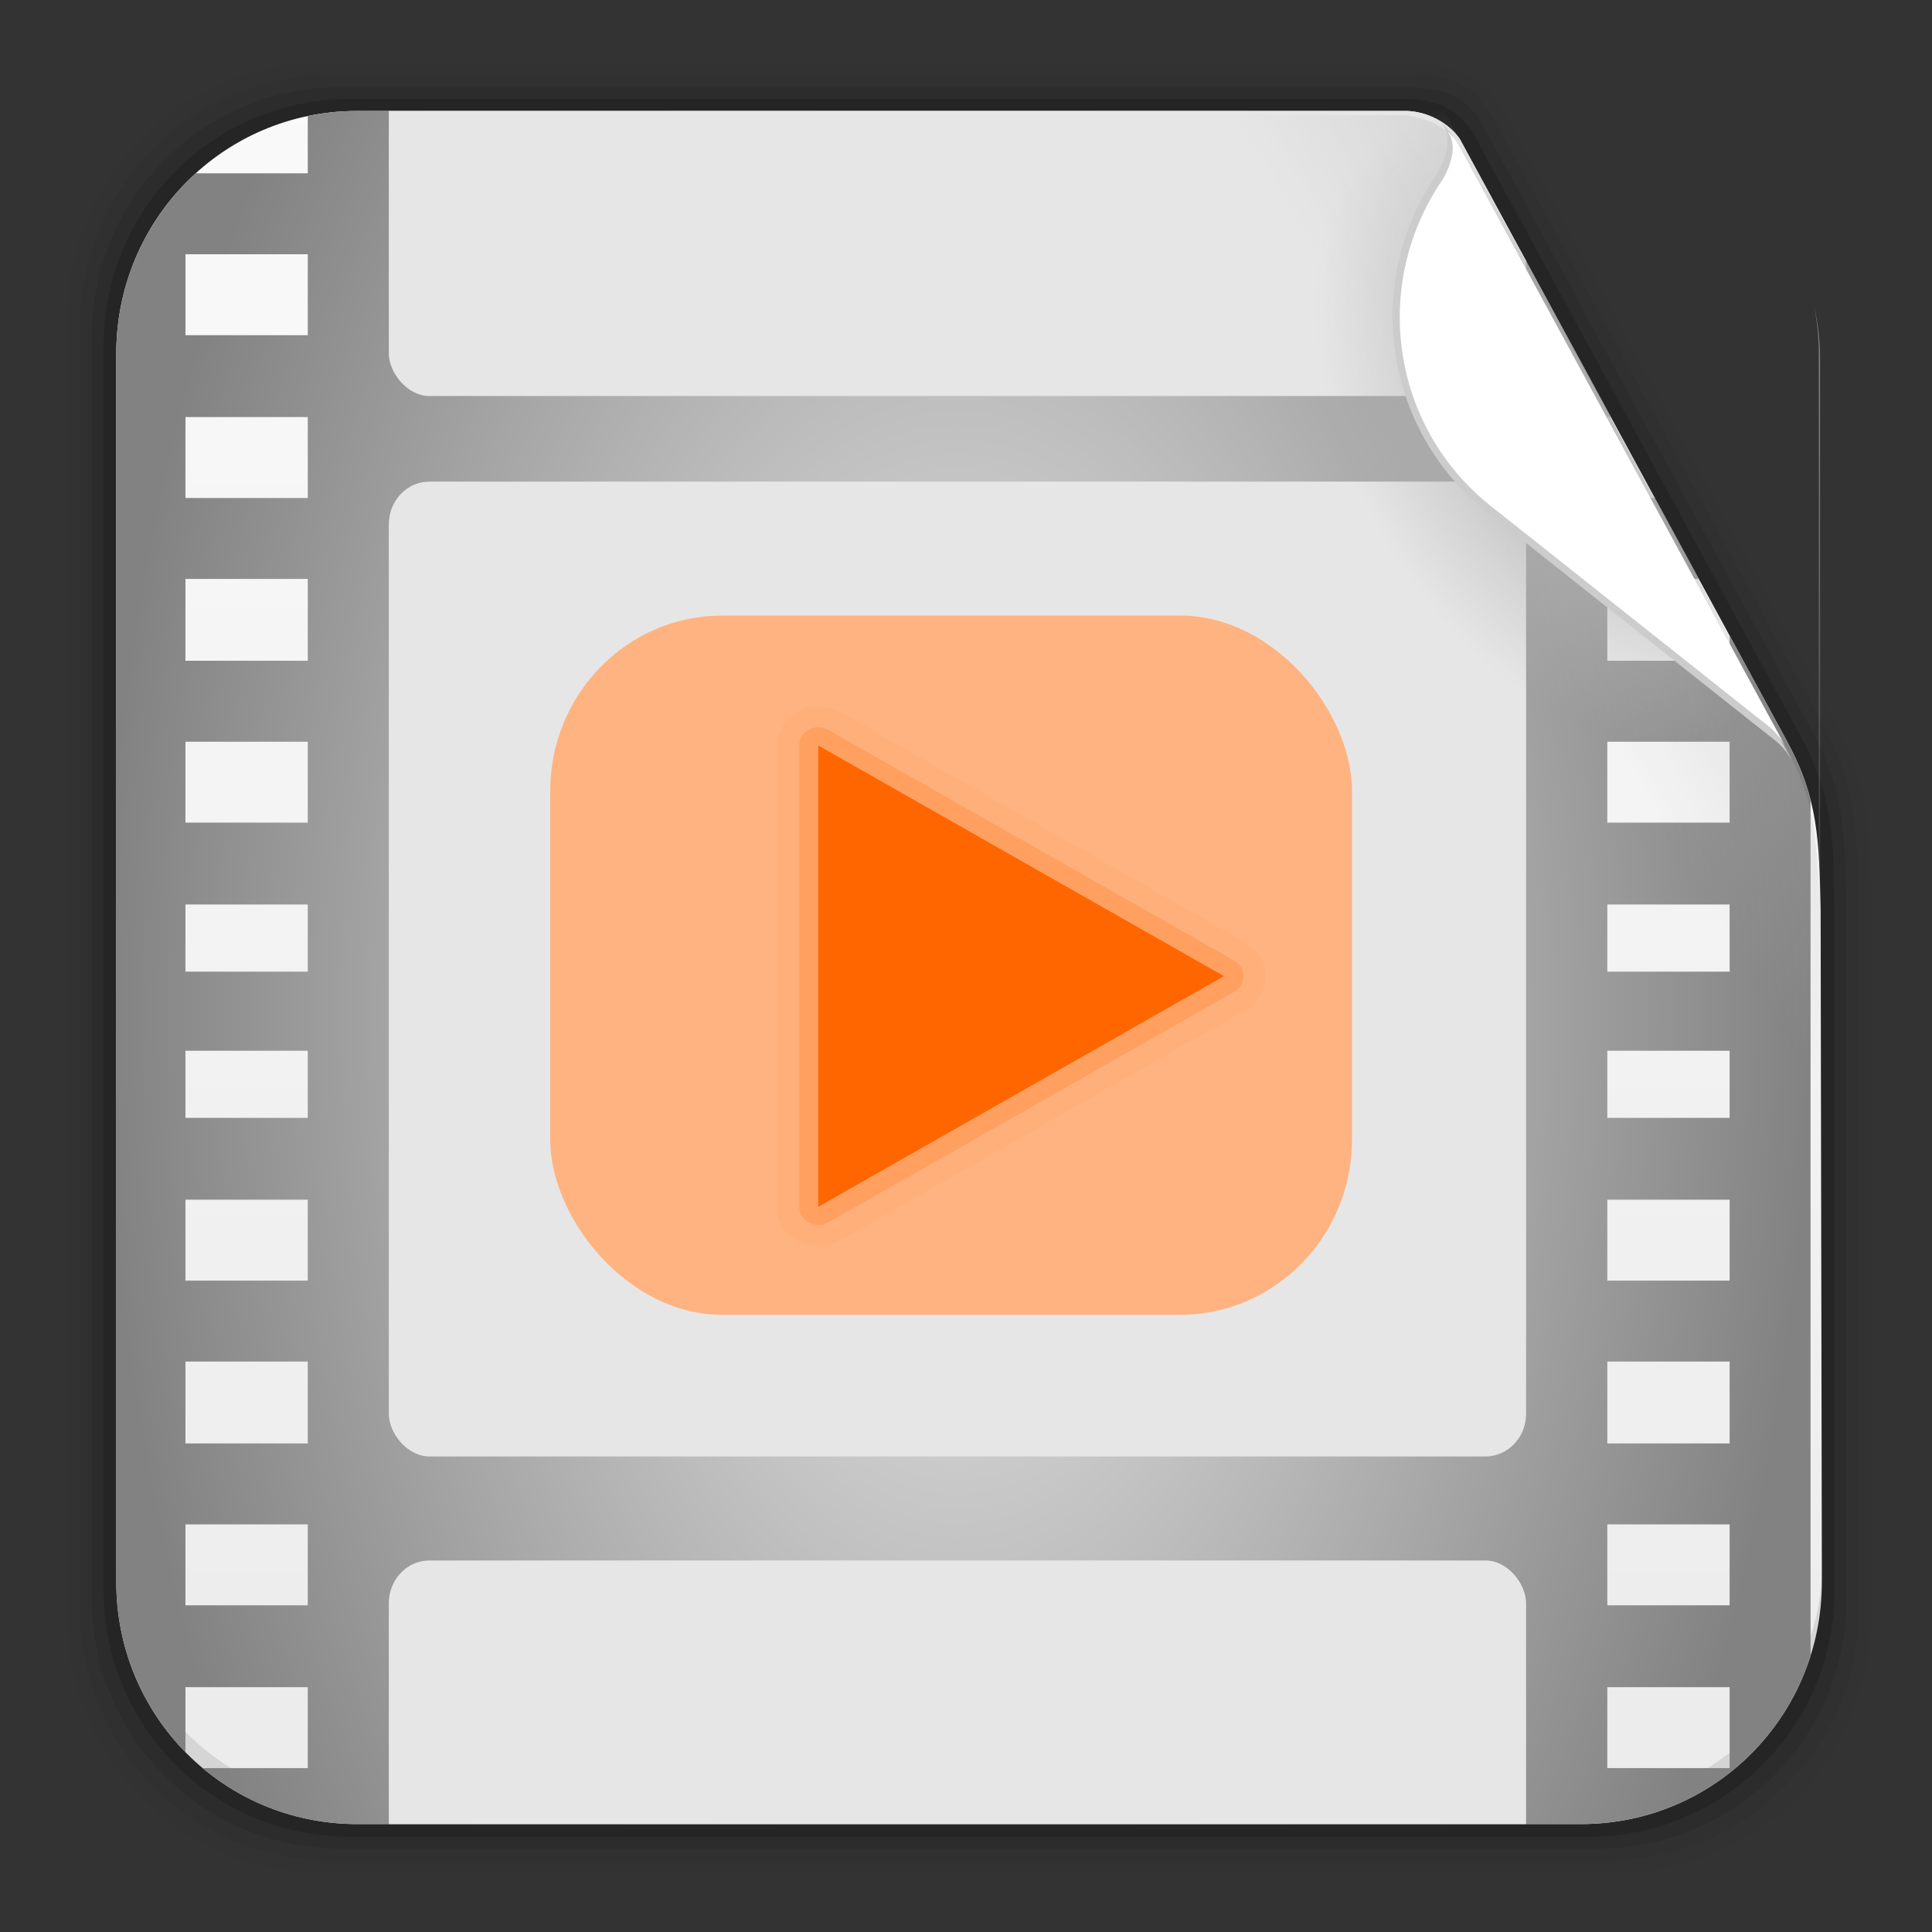 <svg height="96" width="96" xmlns="http://www.w3.org/2000/svg" xmlns:xlink="http://www.w3.org/1999/xlink" xmlns:sodipodi="http://sodipodi.sourceforge.net/DTD/sodipodi-0.dtd" xmlns:inkscape="http://www.inkscape.org/namespaces/inkscape">
 <rect width="100%" height="100%" fill="#333333" stroke="none"/>
 <defs>
  <linearGradient id="linearGradient15916">
   <stop stop-color="#b4b4b4"/>
   <stop stop-color="#b4b4b4" stop-opacity="0" offset="1"/>
  </linearGradient>
  <linearGradient x1="320.6" x2="293.81" xlink:href="#linearGradient15916" y1="345.4" y2="361.49" gradientUnits="userSpaceOnUse" id="linearGradient16007" gradientTransform="matrix(1 0 0 1 -224.93 -343.08)"/>
  <radialGradient cy="360.77" r="21.302" xlink:href="#linearGradient15916" gradientUnits="userSpaceOnUse" id="radialGradient16049" cx="303.16" gradientTransform="matrix(0.441 -0.247 0.391 0.699 -196.87 -156.28)"/>
  <linearGradient x2="0" y1="90" y2="5.988" gradientUnits="userSpaceOnUse" id="linearGradient28823" gradientTransform="matrix(1.096 0 0 1.069 -4.442 -3.204)">
   <stop stop-color="#ebebeb"/>
   <stop stop-color="#fafafa" offset="1"/>
  </linearGradient>
  <clipPath clipPathUnits="userSpaceOnUse" id="clipPath34459">
   <path d="m14.526 5.514c-6.642 0-11.969 5.395-11.969 12.062v61.031c0 6.668 5.327 12.031 11.969 12.031h60.812c6.642 0 11.969-5.363 11.969-12.031l-0.063-33.437c-0.073-3.385-0.113-5.47-1.656-8.312l-16.28-29.969c-0.545-0.769-1.559-1.34-2.625-1.375z"/>
  </clipPath>
  <radialGradient cy="50.24" r="42.39" gradientUnits="userSpaceOnUse" id="radialGradient9183" cx="44.36" gradientTransform="matrix(1 0 0 1.744 0 -37.41)">
   <stop stop-color="#e9e9e9"/>
   <stop stop-color="#828282" offset="1"/>
  </radialGradient>
 </defs>
 <path d="m16.059 3.108c-7.049 0-12.719 5.67-12.719 12.719v64.531c0 7.049 5.67 12.719 12.719 12.719h64.188c7.049 0 12.719-5.67 12.719-12.719v-35.013c-0.037-3.822-0.042-6.345-1.801-9.586l-16.206-29.842c-1.079-1.883-2.031-2.809-5.135-2.809z" fill-opacity="0.02"/>
 <path d="m16.497 3.702c-6.954 0-12.531 5.609-12.531 12.562v63.656c0 6.954 5.577 12.531 12.531 12.531h63.312c6.954 0 12.562-5.577 12.562-12.531v-34.607c-0.074-3.715-0.065-6.137-1.775-9.285l-16.222-29.849c-0.903-1.708-1.795-2.477-4.534-2.477z" fill-opacity="0.039"/>
 <path d="m16.934 4.327c-6.859 0-12.375 5.516-12.375 12.375v62.781c0 6.859 5.516 12.375 12.375 12.375h62.438c6.859 0 12.375-5.516 12.375-12.375v-34.169c-0.06-3.604-0.055-5.964-1.716-9.019l-16.222-29.842c-0.578-1.218-1.55-2.127-3.906-2.127z" fill-opacity="0.078"/>
 <path d="m17.372 4.921c-6.763 0-12.219 5.455-12.219 12.219v61.906c0 6.763 5.455 12.219 12.219 12.219h61.562c6.763 0 12.219-5.455 12.219-12.219v-33.794c-0.035-3.517-0.084-5.736-1.688-8.69l-16.237-29.895c-0.437-0.772-1.359-1.747-3.339-1.747z" fill-opacity="0.157"/>
 <path d="m17.747 5.514c-6.642 0-11.969 5.395-11.969 12.062v61.031c0 6.668 5.327 12.031 11.969 12.031h60.812c6.642 0 11.969-5.363 11.969-12.031l-0.063-33.437c-0.073-3.385-0.113-5.47-1.656-8.312l-16.281-29.969c-0.544-0.769-1.558-1.34-2.625-1.375z" fill="url(#linearGradient28823)"/>
 <path d="m5.771 77.595v1.013c0 6.668 5.343 12.032 11.985 12.032h60.809c6.642 0 11.985-5.364 11.985-12.032v-1.013c0 6.668-5.343 12.032-11.985 12.032h-60.809c-6.642 0-11.985-5.364-11.985-12.032z" fill-opacity="0.098"/>
 <g clip-path="url(#clipPath34459)" transform="matrix(1 0 0 1 3.22 0)">
  <path d="m8.051-23.697c-3.354 0-6.078 2.678-6.078 6.032v65.944 3.93 65.944c0 3.354 2.724 6.032 6.078 6.032h72.616c3.354 0 6.078-2.678 6.078-6.032v-65.944-3.93-65.944c0-3.354-2.724-6.032-6.078-6.032h-72.616zm-2.056 4.021h6.078v4.067h-6.078v-4.067zm70.651 0h6.078v4.067h-6.078v-4.067zm-70.651 8.089h6.078v4.021h-6.078v-4.021zm70.651 0h6.078v4.021h-6.078v-4.021zm-70.651 8.089h6.078v4.021h-6.078v-4.021zm70.651 0h6.078v4.021h-6.078v-4.021zm-70.651 8.043h6.078v4.067h-6.078v-4.067zm70.651 0h6.078v4.067h-6.078v-4.067zm-70.651 8.089h6.078v4.021h-6.078v-4.021zm70.651 0h6.078v4.021h-6.078v-4.021zm-70.651 8.089h6.078v4.021h-6.078v-4.021zm70.651 0h6.078v4.021h-6.078v-4.021zm-70.651 8.043h6.078v4.067h-6.078v-4.067zm70.651 0h6.078v4.067h-6.078v-4.067zm-70.651 8.089h6.078v4.021h-6.078v-4.021zm70.651 0h6.078v4.021h-6.078v-4.021zm-70.651 8.089h6.078v3.336h-6.078v-3.336zm70.651 0h6.078v3.336h-6.078v-3.336zm-70.651 7.266h6.078v3.336h-6.078v-3.336zm70.651 0h6.078v3.336h-6.078v-3.336zm-70.651 7.403h6.078v4.021h-6.078v-4.021zm70.651 0h6.078v4.021h-6.078v-4.021zm-70.651 8.043h6.078v4.067h-6.078v-4.067zm70.651 0h6.078v4.067h-6.078v-4.067zm-70.651 8.089h6.078v4.021h-6.078v-4.021zm70.651 0h6.078v4.021h-6.078v-4.021zm-70.651 8.089h6.078v4.021h-6.078v-4.021zm70.651 0h6.078v4.021h-6.078v-4.021zm-70.651 8.043h6.078v4.067h-6.078v-4.067zm70.651 0h6.078v4.067h-6.078v-4.067zm-70.651 8.089h6.078v4.021h-6.078v-4.021zm70.651 0h6.078v4.021h-6.078v-4.021zm-70.651 8.089h6.078v4.021h-6.078v-4.021zm70.651 0h6.078v4.021h-6.078v-4.021zm-70.651 8.043h6.078v4.067h-6.078v-4.067zm70.651 0h6.078v4.067h-6.078v-4.067z" fill="url(#radialGradient9183)"/>
  <rect x="16.1" rx="2.02" ry="2.119" y="23.931" fill="#e6e6e6" height="48.44" width="56.51"/>
  <rect x="16.1" rx="2.02" ry="2.119" y="77.54" fill="#e6e6e6" height="48.44" width="56.51"/>
  <rect x="16.1" rx="2.02" ry="2.119" y="-28.763" fill="#e6e6e6" height="48.44" width="56.51"/>
  <rect x="24.12" stroke-width="0.1" rx="8.545" ry="8.72" y="30.588" fill="#ffb380" height="34.746" width="39.841"/>
 </g>
 <path d="m57.562 5.719v85.125h20.907c6.642 0 11.969-5.364 11.969-12.032v-61.031c0-0.923-0.119-1.792-0.313-2.656 0.159 0.786 0.25 1.604 0.25 2.437v27.813c-0.073-3.385-0.113-5.47-1.656-8.313l-16.281-29.968c-0.54-0.763-1.39-1.162-2.594-1.375h-12.282z" fill="url(#linearGradient16007)"/>
 <path d="m71.219 4.531c-7.472 3.35-12.688 10.913-12.688 19.719 0 11.911 9.517 21.562 21.281 21.562 4.387 0 8.456-1.355 11.844-3.656l-20.437-37.625z" stroke-width="0.1" fill="url(#radialGradient16049)"/>
 <path d="m72.145 6.679c-0.278-0.385-0.501-0.532-0.501-0.532s0.772 0.726-0.227 2.464c-3.7 5.369-2.696 12.724 2.466 16.827l13.888 11.014c0.78 0.575 0.961 0.847 1.248 1.29z" fill="#ccc"/>
 <path d="m72.394 7.047c-0.268-0.371-0.483-0.513-0.483-0.513s0.744 0.7-0.219 2.376c-3.568 5.178-2.599 12.27 2.378 16.227l13.393 10.621c0.752 0.555 0.927 0.817 1.204 1.244z" fill="#fff"/>
 <g fill="#f60" transform="matrix(1.459 0 0 1.384 -18.822 -24.297)">
  <path d="m40.768 44.321v16.562l13.816-8.281-13.816-8.281z"/>
  <path d="m40.66 43.674a0.657 0.657 0 0 0 -0.539 0.647v16.562a0.657 0.657 0 0 0 0.992 0.561l13.823-8.281a0.657 0.657 0 0 0 0 -1.121l-13.823-8.282a0.657 0.657 0 0 0 -0.453 -0.086z" opacity="0.2"/>
  <path d="m40.789 42.898c-0.871-0.023-1.547 0.837-1.423 1.679v16.5c0.117 0.963 1.312 1.549 2.135 1.014 4.638-2.772 9.266-5.562 13.909-8.324 0.652-0.463 0.822-1.473 0.259-2.07-0.507-0.495-1.2-0.772-1.792-1.169-4.161-2.493-8.323-4.986-12.484-7.479-0.189-0.094-0.399-0.113-0.604-0.151z" opacity="0.05"/>
 </g>
</svg>

